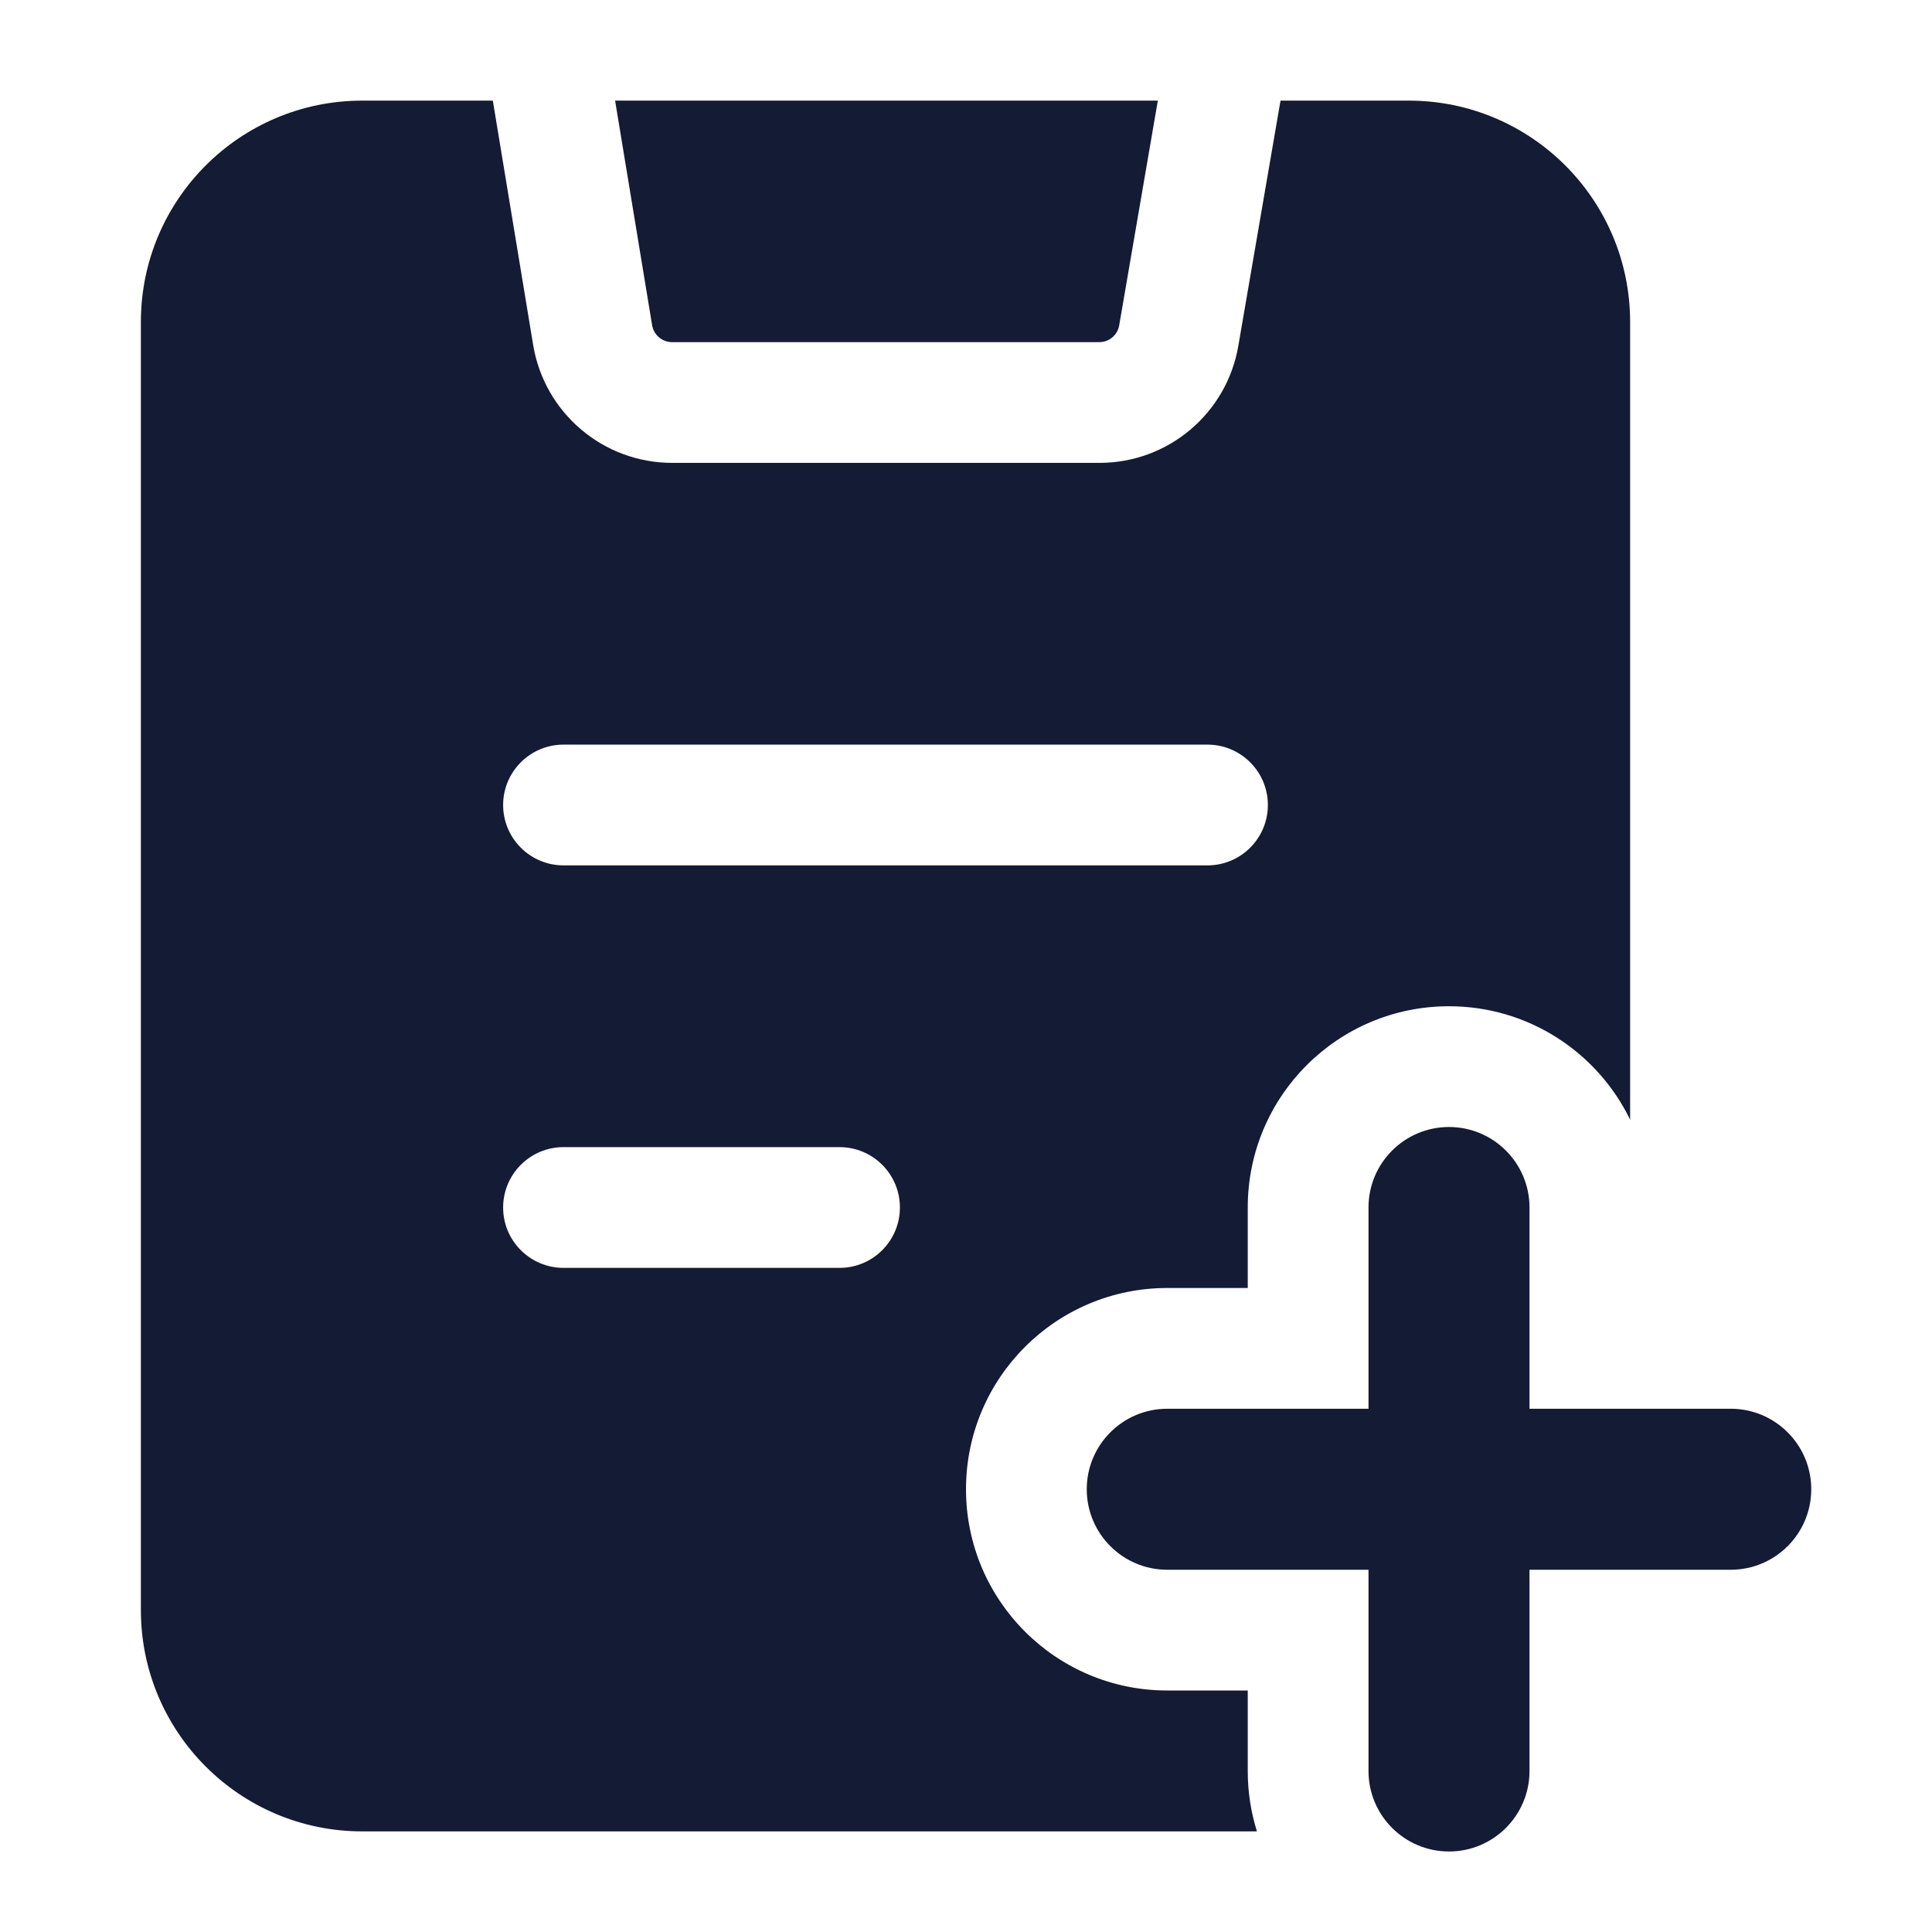 <svg width="24" height="24" viewBox="0 0 24 24" fill="none" xmlns="http://www.w3.org/2000/svg">
<path d="M14.383 1.25L13.903 4.042C13.883 4.162 13.778 4.25 13.657 4.25H8.348C8.226 4.25 8.121 4.161 8.101 4.041L7.641 1.25H14.383Z" fill="#141B34"/>
<path fill-rule="evenodd" clip-rule="evenodd" d="M18 14C18.552 14 19 14.448 19 15V17.5H21.5C22.052 17.5 22.5 17.948 22.5 18.5C22.5 19.052 22.052 19.5 21.5 19.5H19V22C19 22.552 18.552 23 18 23C17.448 23 17 22.552 17 22V19.5H14.5C13.948 19.5 13.5 19.052 13.5 18.5C13.5 17.948 13.948 17.5 14.5 17.5H17V15C17 14.448 17.448 14 18 14Z" fill="#141B34"/>
<path fill-rule="evenodd" clip-rule="evenodd" d="M15.907 1.25L17.5 1.25C19.019 1.25 20.25 2.481 20.25 4L20.25 13.909C19.845 13.075 18.989 12.5 18 12.5C16.619 12.5 15.5 13.619 15.5 15V16H14.5C13.119 16 12 17.119 12 18.5C12 19.881 13.119 21 14.5 21H15.5V22C15.5 22.261 15.54 22.513 15.614 22.75L4.5 22.75C2.981 22.75 1.75 21.519 1.75 20L1.75 4C1.75 2.481 2.981 1.25 4.5 1.25L6.122 1.25L6.623 4.285C6.763 5.13 7.493 5.75 8.35 5.75L13.659 5.75C14.511 5.75 15.239 5.136 15.383 4.296L15.907 1.25ZM7 9.25C6.586 9.25 6.25 9.586 6.25 10C6.25 10.414 6.586 10.75 7 10.75L15 10.75C15.414 10.75 15.75 10.414 15.75 10C15.75 9.586 15.414 9.25 15 9.25L7 9.25ZM7 14.25C6.586 14.25 6.25 14.586 6.25 15C6.25 15.414 6.586 15.75 7 15.75H10.429C10.843 15.75 11.179 15.414 11.179 15C11.179 14.586 10.843 14.25 10.429 14.25H7Z" fill="#141B34"/>
</svg>
